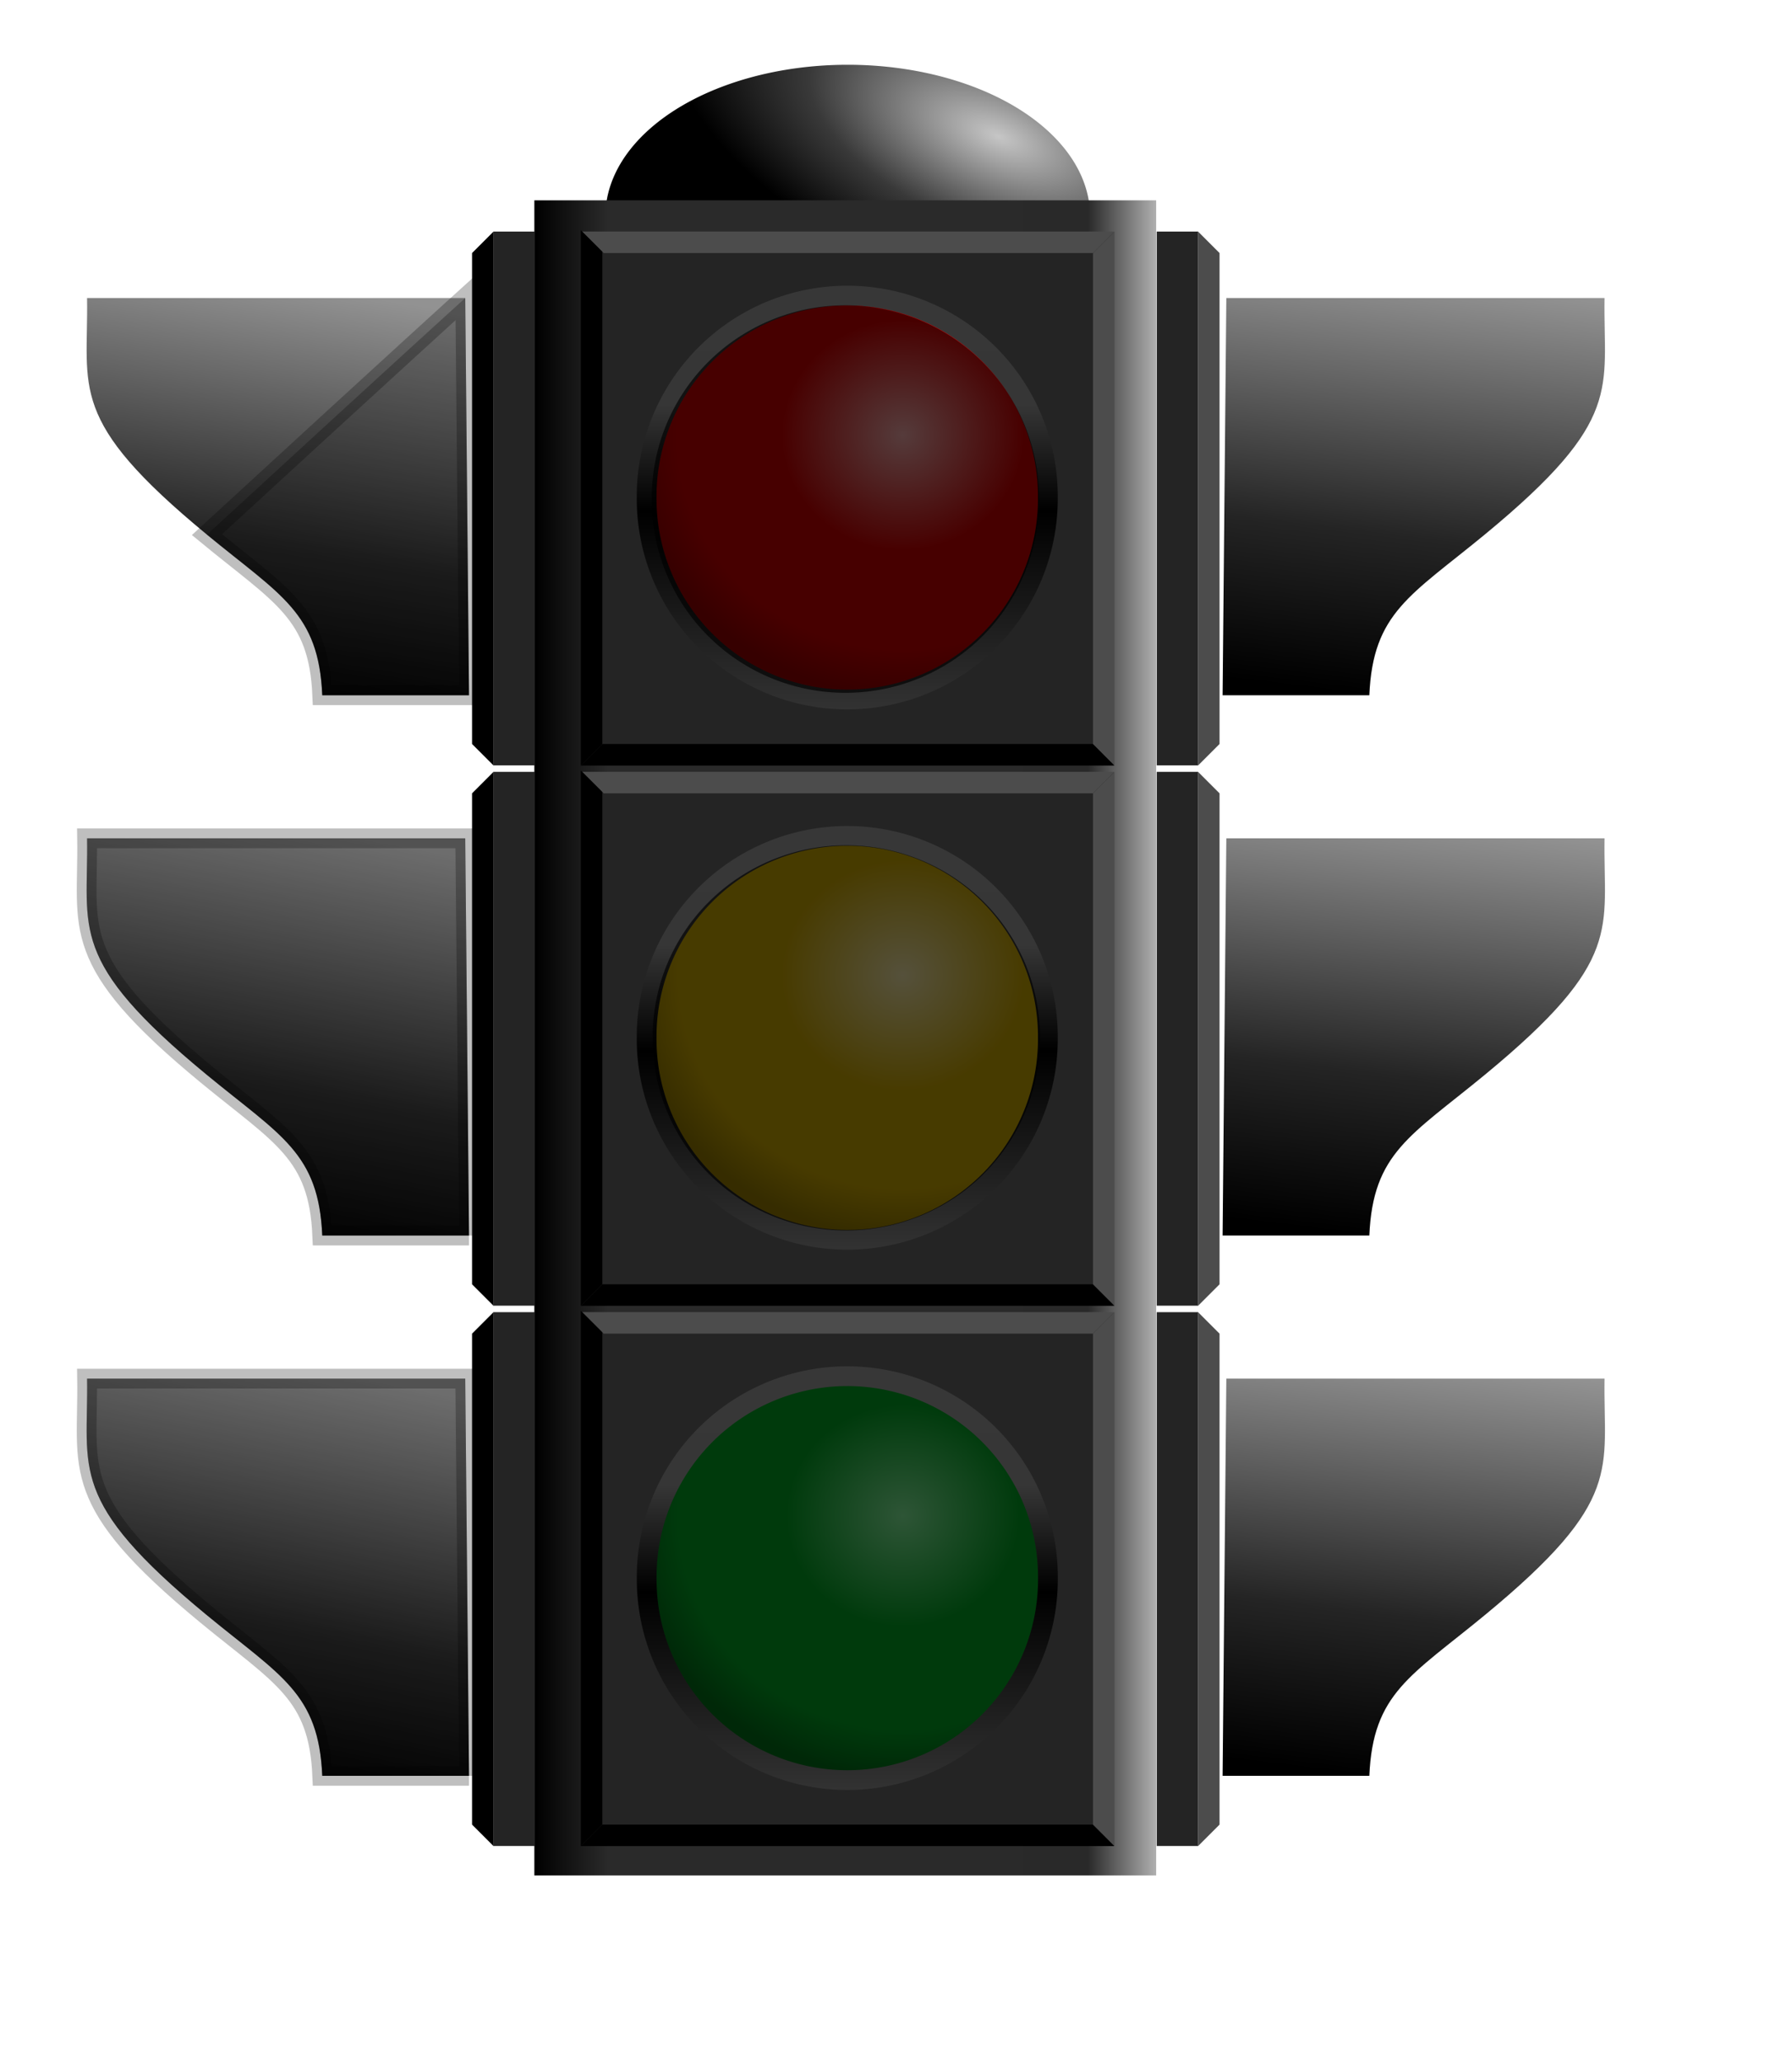 <?xml version="1.0" encoding="UTF-8" standalone="no"?>
<svg
   xmlns:dc="http://purl.org/dc/elements/1.1/"
   xmlns:cc="http://creativecommons.org/ns#"
   xmlns:rdf="http://www.w3.org/1999/02/22-rdf-syntax-ns#"
   xmlns:svg="http://www.w3.org/2000/svg"
   xmlns="http://www.w3.org/2000/svg"
   xmlns:xlink="http://www.w3.org/1999/xlink"
   xmlns:sodipodi="http://sodipodi.sourceforge.net/DTD/sodipodi-0.dtd"
   xmlns:inkscape="http://www.inkscape.org/namespaces/inkscape"
   id="svg2"
   height="20.7cm"
   width="18cm"
   version="1.1"
   inkscape:version="0.48.4 r9939"
   sodipodi:docname="machine.svg">
  <sodipodi:namedview
     pagecolor="#ffffff"
     bordercolor="#666666"
     borderopacity="1"
     objecttolerance="10"
     gridtolerance="10"
     guidetolerance="10"
     inkscape:pageopacity="0"
     inkscape:pageshadow="2"
     inkscape:window-width="1278"
     inkscape:window-height="779"
     id="namedview5716"
     showgrid="false"
     inkscape:zoom="0.73350507"
     inkscape:cx="72.137249"
     inkscape:cy="366.7323"
     inkscape:window-x="0"
     inkscape:window-y="19"
     inkscape:window-maximized="0"
     inkscape:current-layer="layer1" />
  <defs
     id="defs4">
    <linearGradient
       id="linearGradient20572">
      <stop
         id="stop20574"
         stop-color="#929292"
         offset="0" />
      <stop
         id="stop20576"
         stop-color="#242424"
         offset=".615" />
      <stop
         id="stop20578"
         offset="1" />
    </linearGradient>
    <radialGradient
       id="radialGradient20697"
       gradientUnits="userSpaceOnUse"
       cy="91.649"
       cx="491.48"
       gradientTransform="matrix(1.328 .423 -.252 .496 -132.05 -119.56)"
       r="100.01">
      <stop
         id="stop20623"
         stop-color="#c6c6c6"
         offset="0" />
      <stop
         id="stop20631"
         stop-color="#393939"
         offset=".577" />
      <stop
         id="stop20625"
         offset="1" />
    </radialGradient>
    <linearGradient
       id="linearGradient20713"
       y2="794.68"
       xlink:href="#linearGradient20572"
       gradientUnits="userSpaceOnUse"
       y1="636.47"
       gradientTransform="translate(28)"
       x2="605"
       x1="623.99" />
    <linearGradient
       id="linearGradient20725"
       y2="794.68"
       xlink:href="#linearGradient20572"
       gradientUnits="userSpaceOnUse"
       y1="636.47"
       gradientTransform="translate(28)"
       x2="605"
       x1="573.99" />
    <linearGradient
       id="linearGradient20729"
       y2="794.68"
       xlink:href="#linearGradient20572"
       gradientUnits="userSpaceOnUse"
       y1="636.47"
       gradientTransform="translate(28)"
       x2="605"
       x1="579.7" />
    <linearGradient
       id="linearGradient20733"
       y2="794.68"
       xlink:href="#linearGradient20572"
       gradientUnits="userSpaceOnUse"
       y1="636.47"
       gradientTransform="translate(28)"
       x2="605"
       x1="575.42" />
    <linearGradient
       id="linearGradient21523"
       y2="505.93"
       gradientUnits="userSpaceOnUse"
       y1="505.93"
       gradientTransform="matrix(1.002 0 0 1.004 -97.597 -114.43)"
       x2="535.71"
       x1="300">
      <stop
         id="stop16204"
         offset="0" />
      <stop
         id="stop16210"
         stop-color="#2a2a2a"
         offset=".118" />
      <stop
         id="stop16214"
         stop-color="#2a2a2a"
         offset=".681" />
      <stop
         id="stop16212"
         stop-color="#292929"
         offset=".889" />
      <stop
         id="stop16206"
         stop-color="#b1b1b1"
         offset="1" />
    </linearGradient>
    <radialGradient
       id="radialGradient21548"
       gradientUnits="userSpaceOnUse"
       cy="326.99"
       cx="423.84"
       gradientTransform="matrix(1.367 -.007 .006 1.299 -157.74 -94.913)"
       r="54.286">
      <stop
         id="stop4247"
         stop-color="#ffb1b1"
         offset="0" />
      <stop
         id="stop4257"
         stop-color="#d60000"
         offset=".442" />
      <stop
         id="stop4259"
         stop-color="#d60000"
         offset=".82" />
      <stop
         id="stop4249"
         stop-color="#a10000"
         offset="1" />
    </radialGradient>
    <linearGradient
       id="linearGradient21550"
       y2="400.75"
       gradientUnits="userSpaceOnUse"
       y1="289.84"
       x2="408.57"
       x1="408.57">
      <stop
         id="stop3500"
         stop-color="#373737"
         offset="0" />
      <stop
         id="stop3511"
         stop-color="#363636"
         offset=".26" />
      <stop
         id="stop3508"
         offset=".519" />
      <stop
         id="stop3502"
         stop-color="#323232"
         offset="1" />
    </linearGradient>
    <radialGradient
       id="radialGradient21572"
       gradientUnits="userSpaceOnUse"
       cy="326.99"
       cx="423.84"
       gradientTransform="matrix(1.367 -.007 .006 1.299 -157.74 -94.913)"
       r="54.286">
      <stop
         id="stop5013"
         stop-color="#fff2b1"
         offset="0" />
      <stop
         id="stop5015"
         stop-color="#d6b000"
         offset=".442" />
      <stop
         id="stop5017"
         stop-color="#d6b000"
         offset=".82" />
      <stop
         id="stop5019"
         stop-color="#a18500"
         offset="1" />
    </radialGradient>
    <radialGradient
       id="radialGradient21591"
       gradientUnits="userSpaceOnUse"
       cy="326.99"
       cx="423.84"
       gradientTransform="matrix(1.367 -.007 .006 1.299 -157.74 -94.913)"
       r="54.286">
      <stop
         id="stop5749"
         stop-color="#89ffa2"
         offset="0" />
      <stop
         id="stop5751"
         stop-color="#00ae24"
         offset=".426" />
      <stop
         id="stop5753"
         stop-color="#00ae24"
         offset=".82" />
      <stop
         id="stop5755"
         stop-color="#007818"
         offset="1" />
    </radialGradient>
  </defs>
  <g
     id="layer1">
    <path
       id="path20611"
       d="m535.38 160.4a100.01 49.497 0 1 1 -200.01 0 100.01 49.497 0 1 1 200.01 0z"
       style="color:#000000"
       fill="url(#radialGradient20697)"
       transform="matrix(.92 0 0 1.162 -78.712 -103.72)" />
    <rect
       id="rect15472"
       style="color:#000000"
       height="635.56"
       width="236.07"
       y="76.01"
       x="202.86"
       fill="url(#linearGradient21523)" />
    <g
       id="g11616"
       transform="translate(-97.143 -117.14)">
      <rect
         id="rect7217"
         style="color:#000000"
         ry="0"
         height="202.14"
         width="202.14"
         y="205.22"
         x="317.86"
         fill="#242424" />
      <path
         id="path7221"
         d="m520.25 204.98h-202.11l8.17 8.17h185.78l8.16-8.17z"
         fill="#4c4c4c"
         fill-rule="evenodd" />
      <path
         id="path8682"
         d="m520.25 407.6h-202.61l8.17-8.17h186.28l8.16 8.17z"
         fill-rule="evenodd" />
      <path
         id="path8694"
         d="m317.64 204.48v203.12l8.17-8.17v-186.79l-8.17-8.16z"
         fill-rule="evenodd" />
      <path
         id="path8696"
         d="m520.25 204.98v202.62l-8.16-8.17v-186.28l8.16-8.17z"
         fill="#4c4c4c"
         fill-rule="evenodd" />
    </g>
    <path
       id="path3517"
       d="m462.86 343.79a54.286 54.286 0 1 1 -108.57 0 54.286 54.286 0 1 1 108.57 0z"
       style="color:#000000"
       fill="url(#radialGradient21548)"
       transform="matrix(1.403 0 0 1.403 -251.58 -293.56)" />
    <g
       id="g11627"
       transform="translate(-97.143 87.857)">
      <rect
         id="rect11629"
         style="color:#000000"
         ry="0"
         height="202.14"
         width="202.14"
         y="205.22"
         x="317.86"
         fill="#242424" />
      <path
         id="path11631"
         d="m520.25 204.98h-202.11l8.17 8.17h185.78l8.16-8.17z"
         fill="#4c4c4c"
         fill-rule="evenodd" />
      <path
         id="path11633"
         d="m520.25 407.6h-202.61l8.17-8.17h186.28l8.16 8.17z"
         fill-rule="evenodd" />
      <path
         id="path11635"
         d="m317.64 204.48v203.12l8.17-8.17v-186.79l-8.17-8.16z"
         fill-rule="evenodd" />
      <path
         id="path11637"
         d="m520.25 204.98v202.62l-8.16-8.17v-186.28l8.16-8.17z"
         fill="#4c4c4c"
         fill-rule="evenodd" />
    </g>
    <path
       id="path4269"
       d="m462.86 343.79a54.286 54.286 0 1 1 -108.57 0 54.286 54.286 0 1 1 108.57 0z"
       style="color:#000000"
       fill="url(#radialGradient21572)"
       transform="matrix(1.403 0 0 1.403 -251.58 -88.56)" />
    <g
       id="g11639"
       transform="translate(-97.143 292.86)">
      <rect
         id="rect11641"
         style="color:#000000"
         ry="0"
         height="202.14"
         width="202.14"
         y="205.22"
         x="317.86"
         fill="#242424" />
      <path
         id="path11643"
         d="m520.25 204.98h-202.11l8.17 8.17h185.78l8.16-8.17z"
         fill="#4c4c4c"
         fill-rule="evenodd" />
      <path
         id="path11645"
         d="m520.25 407.6h-202.61l8.17-8.17h186.28l8.16 8.17z"
         fill-rule="evenodd" />
      <path
         id="path11647"
         d="m317.64 204.48v203.12l8.17-8.17v-186.79l-8.17-8.16z"
         fill-rule="evenodd" />
      <path
         id="path11649"
         d="m520.25 204.98v202.62l-8.16-8.17v-186.28l8.16-8.17z"
         fill="#4c4c4c"
         fill-rule="evenodd" />
    </g>
    <path
       id="path4277"
       d="m462.86 343.79a54.286 54.286 0 1 1 -108.57 0 54.286 54.286 0 1 1 108.57 0z"
       style="color:#000000"
       fill="url(#radialGradient21591)"
       transform="matrix(1.403 0 0 1.403 -251.56 116.44)" />
    <g
       id="g15403"
       transform="translate(-83.143 -117.14)">
      <path
         id="path11710"
         style="color:#000000"
         d="m547.29 790.93l1.42-150.71h143.58c-0.55 34.57 7.66 45.99-45.51 89.77-28.07 23.12-42.44 29.56-43.78 60.94h-55.71z"
         stroke="url(#linearGradient20713)"
         stroke-linecap="round"
         stroke-width="7.5"
         fill="url(#linearGradient20713)" />
      <rect
         id="rect15401"
         style="color:#000000"
         ry="0"
         height="202.54"
         width="15.714"
         y="615"
         x="522.29"
         fill="#242424" />
      <path
         id="path14673"
         d="m537.96 614.98v202.62l8.17-8.17v-186.28l-8.17-8.17z"
         fill="#4c4c4c"
         fill-rule="evenodd" />
    </g>
    <g
       id="g15412"
       transform="translate(-83.143 -527.14)">
      <path
         id="path15414"
         style="color:#000000"
         d="m547.29 790.93l1.42-150.71h143.58c-0.55 34.57 7.66 45.99-45.51 89.77-28.07 23.12-42.44 29.56-43.78 60.94h-55.71z"
         stroke="url(#linearGradient20713)"
         stroke-linecap="round"
         stroke-width="7.5"
         fill="url(#linearGradient20713)" />
      <rect
         id="rect15416"
         style="color:#000000"
         ry="0"
         height="202.54"
         width="15.714"
         y="615"
         x="522.29"
         fill="#242424" />
      <path
         id="path15418"
         d="m537.96 614.98v202.62l8.17-8.17v-186.28l-8.17-8.17z"
         fill="#4c4c4c"
         fill-rule="evenodd" />
    </g>
    <g
       id="g15424"
       transform="translate(-83.143 -322.14)">
      <path
         id="path15426"
         style="color:#000000"
         d="m547.29 790.93l1.42-150.71h143.58c-0.55 34.57 7.66 45.99-45.51 89.77-28.07 23.12-42.44 29.56-43.78 60.94h-55.71z"
         stroke="url(#linearGradient20713)"
         stroke-linecap="round"
         stroke-width="7.5"
         fill="url(#linearGradient20713)" />
      <rect
         id="rect15428"
         style="color:#000000"
         ry="0"
         height="202.54"
         width="15.714"
         y="615"
         x="522.29"
         fill="#242424" />
      <path
         id="path15430"
         d="m537.96 614.98v202.62l8.17-8.17v-186.28l-8.17-8.17z"
         fill="#4c4c4c"
         fill-rule="evenodd" />
    </g>
    <g
       id="g15436"
       transform="matrix(-1 0 0 1 725.34 -117.14)">
      <path
         id="path15438"
         style="color:#000000"
         d="m547.29 790.93l1.42-150.71h143.58c-0.55 34.57 7.66 45.99-45.51 89.77-28.07 23.12-42.44 29.56-43.78 60.94h-55.71z"
         stroke="url(#linearGradient20725)"
         stroke-linecap="round"
         stroke-width="7.5"
         fill="url(#linearGradient20725)" />
      <rect
         id="rect15440"
         style="color:#000000"
         ry="0"
         height="202.54"
         width="15.714"
         y="615"
         x="522.29"
         fill="#242424" />
      <path
         id="path15442"
         d="m537.96 614.98v202.62l8.17-8.17v-186.28l-8.17-8.17z"
         fill-rule="evenodd" />
    </g>
    <g
       id="g15444"
       transform="matrix(-1 0 0 1 725.34 -527.14)">
      <path
         id="path15446"
         style="color:#000000"
         d="m547.29 790.93l1.42-150.71h143.58c-0.55 34.57 7.66 45.99-45.51 89.77-28.07 23.12-42.44 29.56-43.78 60.94h-55.71z"
         stroke="url(#linearGradient20729)"
         stroke-linecap="round"
         stroke-width="7.5"
         fill="url(#linearGradient20729)" />
      <rect
         id="rect15448"
         style="color:#000000"
         ry="0"
         height="202.54"
         width="15.714"
         y="615"
         x="522.29"
         fill="#242424" />
      <path
         id="path15450"
         d="m537.96 614.98v202.62l8.17-8.17v-186.28l-8.17-8.17z"
         fill-rule="evenodd" />
    </g>
    <g
       id="g15452"
       transform="matrix(-1 0 0 1 725.34 -322.14)">
      <path
         id="path15454"
         style="color:#000000"
         d="m547.29 790.93l1.42-150.71h143.58c-0.55 34.57 7.66 45.99-45.51 89.77-28.07 23.12-42.44 29.56-43.78 60.94h-55.71z"
         stroke="url(#linearGradient20733)"
         stroke-linecap="round"
         stroke-width="7.5"
         fill="url(#linearGradient20733)" />
      <rect
         id="rect15456"
         style="color:#000000"
         ry="0"
         height="202.54"
         width="15.714"
         y="615"
         x="522.29"
         fill="#242424" />
      <path
         id="path15458"
         d="m537.96 614.98v202.62l8.17-8.17v-186.28l-8.17-8.17z"
         fill-rule="evenodd" />
    </g>
    <path
       id="path20601"
       opacity=".25"
       style="color:#000000"
       d="m178.06 263.79l-1.43-150.71s-24.8 22.41-98.069 89.77c28.069 23.11 42.449 29.56 43.779 60.94h55.72z"
       stroke="#000"
       stroke-linecap="round"
       stroke-width="7.5" />
    <path
       id="path20607"
       opacity=".25"
       style="color:#000000"
       d="m178.06 468.79l-1.43-150.71h-143.57c0.544 34.57-7.663 45.99 45.501 89.77 28.069 23.11 42.449 29.56 43.779 60.94h55.72z"
       stroke="#000"
       stroke-linecap="round"
       stroke-width="7.5" />
    <path
       id="path20609"
       opacity=".25"
       style="color:#000000"
       d="m178.06 673.79l-1.43-150.71h-143.57c0.544 34.57-7.663 45.99 45.501 89.77 28.069 23.11 42.449 29.56 43.779 60.94h55.72z"
       stroke="#000"
       stroke-linecap="round"
       stroke-width="7.5" />
    <path
       id="path2044"
       stroke-linejoin="round"
       style="color:#000000"
       d="m462.86 343.79a54.286 54.286 0 1 1 -108.57 0 54.286 54.286 0 1 1 108.57 0z"
       transform="matrix(1.403 0 0 1.403 -251.58 -293.56)"
       stroke="url(#linearGradient21550)"
       stroke-linecap="round"
       stroke-width="5.344"
       fill="none" />
    <path
       id="path4271"
       stroke-linejoin="round"
       style="color:#000000"
       d="m462.86 343.79a54.286 54.286 0 1 1 -108.57 0 54.286 54.286 0 1 1 108.57 0z"
       transform="matrix(1.403 0 0 1.403 -251.58 -88.56)"
       stroke="url(#linearGradient21550)"
       stroke-linecap="round"
       stroke-width="5.344"
       fill="none" />
    <path
       id="greenlight"
       d="m 462.86,343.79 a 54.286,54.286 0 1 1 -108.57,0 54.286,54.286 0 1 1 108.57,0 z"
       style="color:#000000;fill-opacity:0.667"
       transform="matrix(1.403,0,0,1.403,-251.56,116.44)"
       inkscape:connector-curvature="0" />
    <path
       id="greenlight_border"
       style="color:#000000;fill:none;stroke:url(#linearGradient21550);stroke-width:5.344;stroke-linecap:round;stroke-linejoin:round"
       d="m 462.86,343.79 a 54.286,54.286 0 1 1 -108.57,0 54.286,54.286 0 1 1 108.57,0 z"
       transform="matrix(1.403,0,0,1.403,-251.56,116.44)"
       inkscape:connector-curvature="0" />
    <path
       id="yellowlight"
       d="m 462.86,343.79 a 54.286,54.286 0 1 1 -108.57,0 54.286,54.286 0 1 1 108.57,0 z"
       style="color:#000000;fill-opacity:0.667;fill-rule:nonzero"
       transform="matrix(1.354,0,0,1.338,-231.93,-66.203)"
       inkscape:connector-curvature="0" />
    <path
       id="redlight"
       d="m 462.86,343.79 a 54.286,54.286 0 1 1 -108.57,0 54.286,54.286 0 1 1 108.57,0 z"
       style="color:#000000;fill-opacity:0.667"
       transform="matrix(1.354,0,0,1.346,-232.27,-273.39)"
       inkscape:connector-curvature="0" />
  </g>
</svg>
